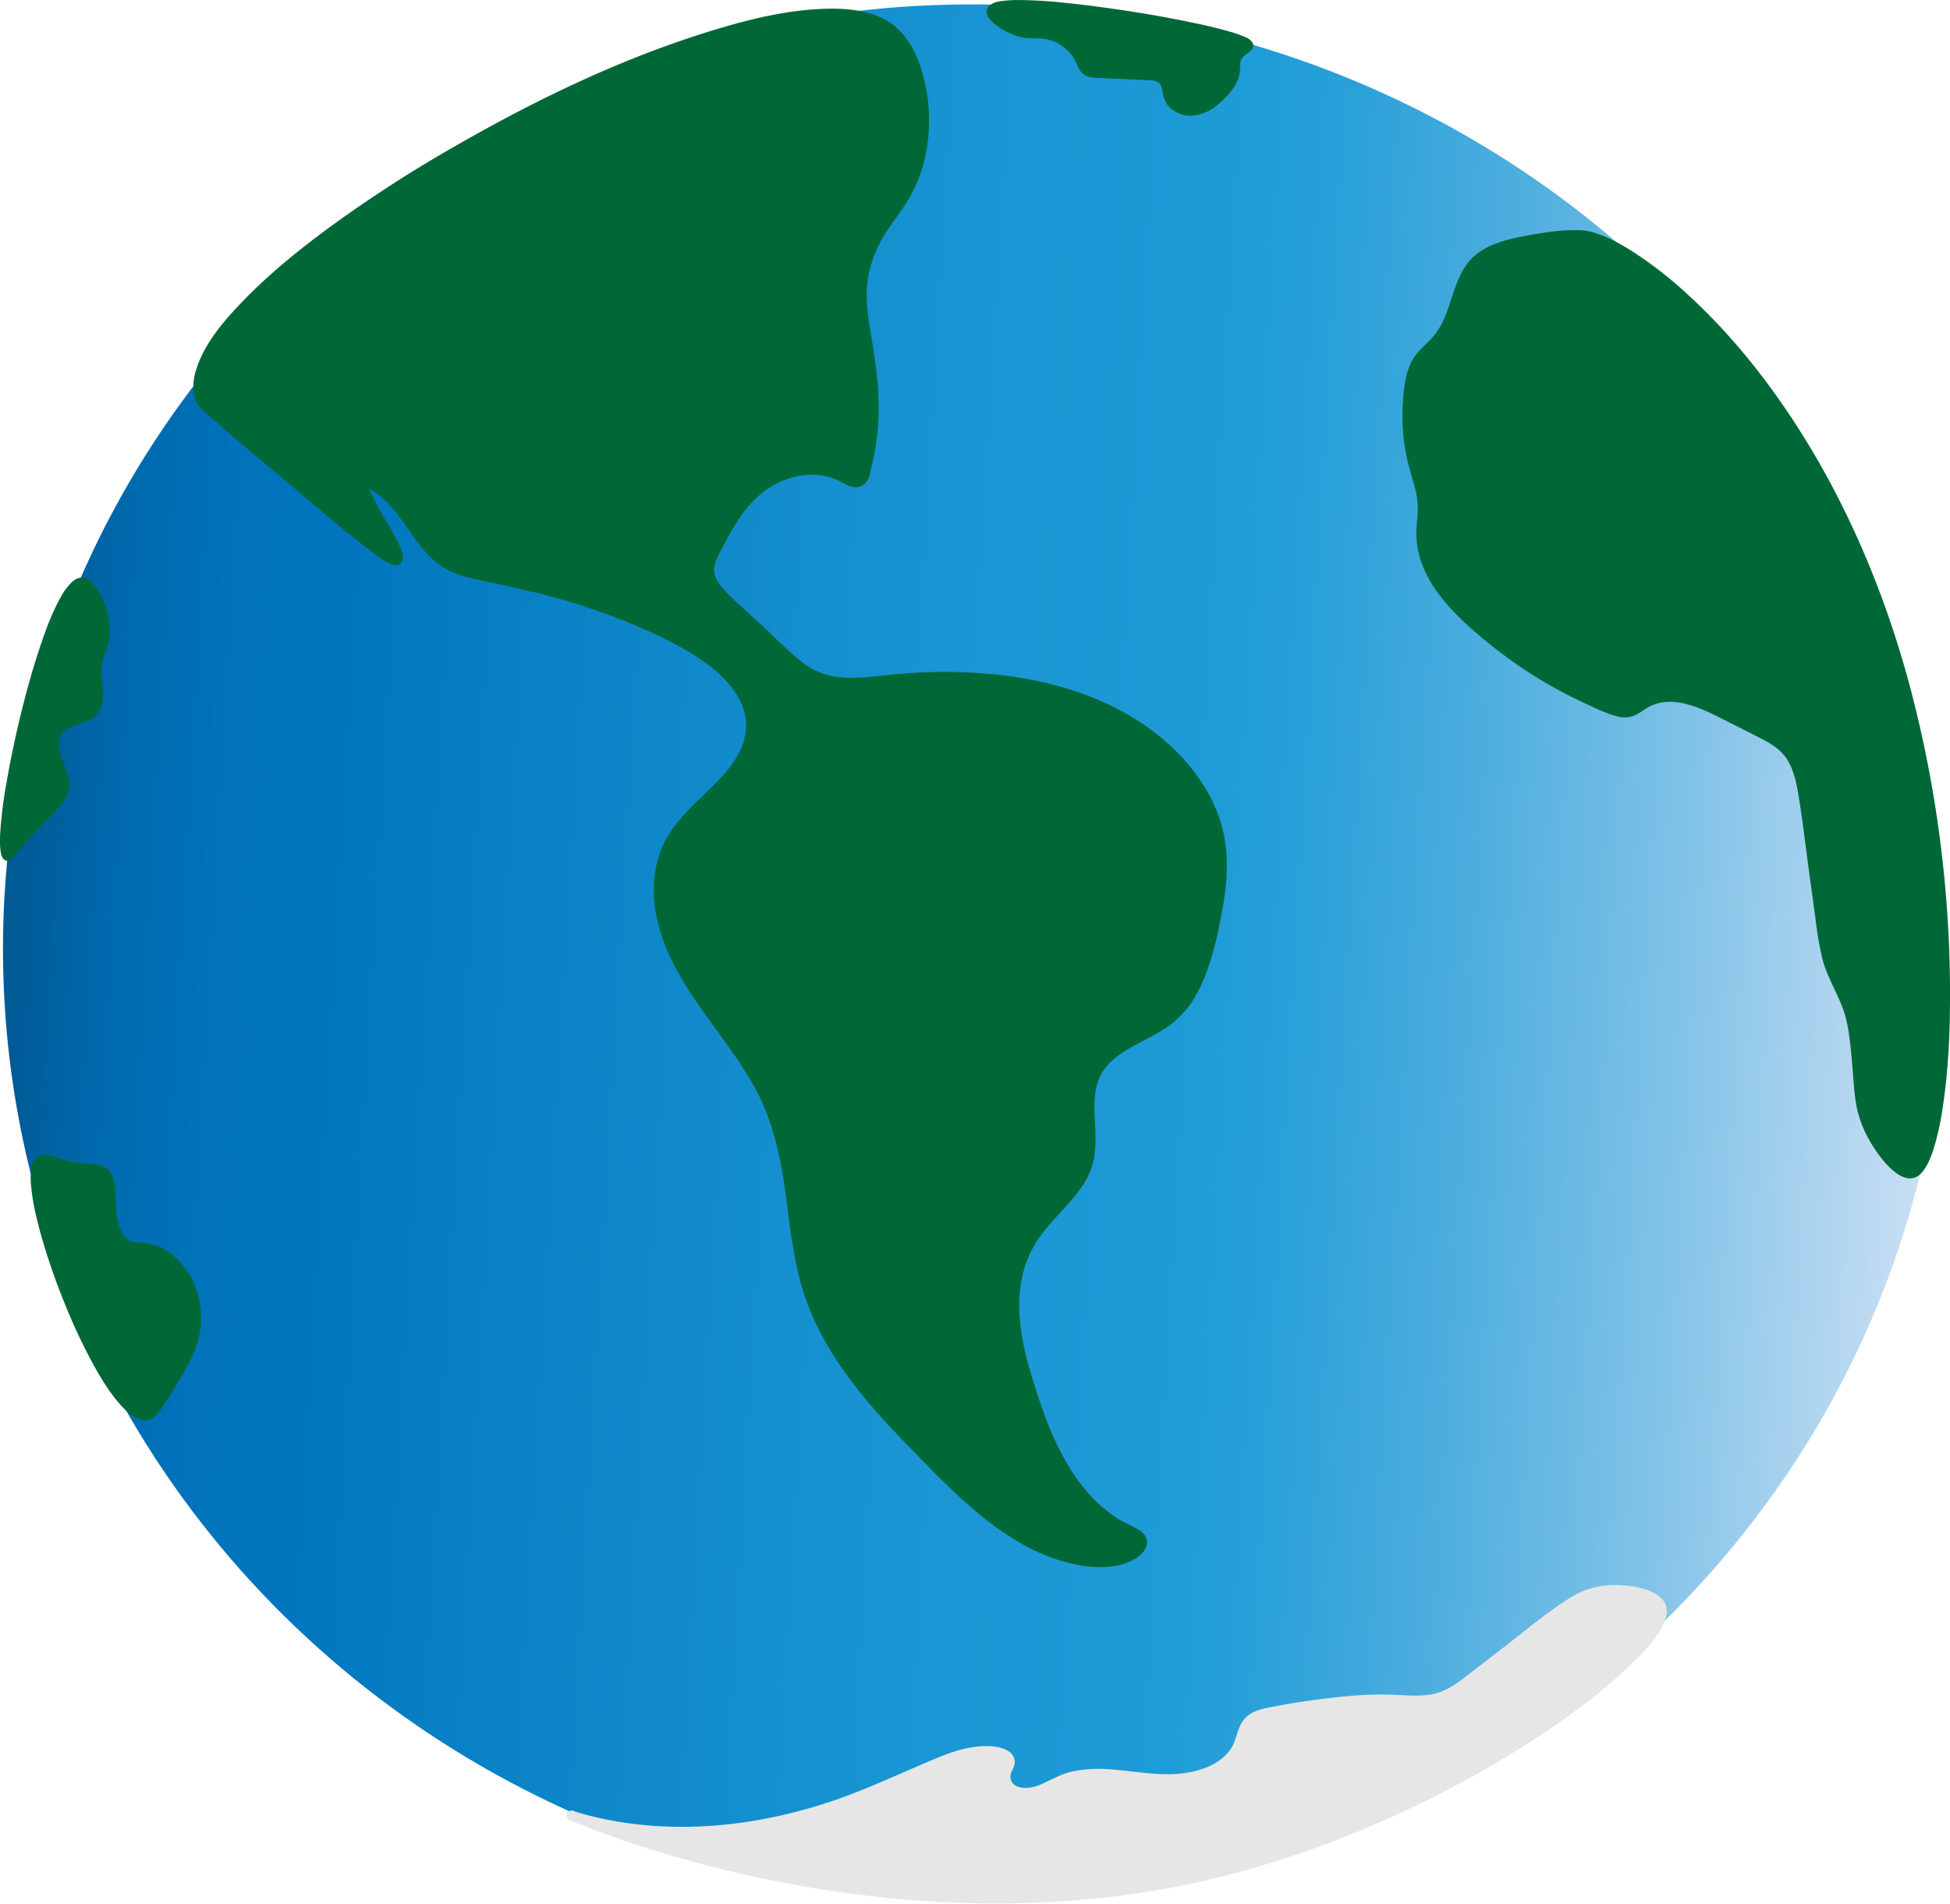 <svg id="Layer_1" data-name="Layer 1" xmlns="http://www.w3.org/2000/svg" xmlns:xlink="http://www.w3.org/1999/xlink" viewBox="0 0 984.13 960.72"><defs><style>.cls-1{fill:url(#linear-gradient);}.cls-2{fill:#006837;}.cls-3{fill:#e6e6e6;}</style><linearGradient id="linear-gradient" x1="447.65" y1="553.3" x2="1428.65" y2="553.3" gradientTransform="translate(1491.35 -384.7) rotate(90)" gradientUnits="userSpaceOnUse"><stop offset="0.01" stop-color="#005b97"/><stop offset="0.02" stop-color="#005f9d"/><stop offset="0.06" stop-color="#006bb0"/><stop offset="0.11" stop-color="#0073ba"/><stop offset="0.16" stop-color="#0075be"/><stop offset="0.27" stop-color="#0a82c6"/><stop offset="0.48" stop-color="#1995d3"/><stop offset="0.62" stop-color="#1e9cd7"/><stop offset="0.67" stop-color="#2aa1d9"/><stop offset="0.75" stop-color="#4badde"/><stop offset="0.86" stop-color="#7fc2e7"/><stop offset="0.99" stop-color="#c7def3"/><stop offset="1" stop-color="#cce0f4"/></linearGradient></defs><title>earth</title><ellipse class="cls-1" cx="938.04" cy="553.45" rx="478" ry="490.5" transform="translate(-115.51 1384.25) rotate(-86.64)"/><path class="cls-2" d="M896.55,87.46c15.72,12.92,22.39,49.1,11.23,76.24-7.5,18.26-17.51,22.32-23.85,43.37-5.12,17,.62,34.61,3,51.93A134.65,134.65,0,0,1,883,313.66c-1,3.56-5.95,5-9.2,2.71-9.56-6.8-26.14-6.72-37.34-.43-14.28,8-21.83,22.22-28.64,35.65-1.56,3.09-3.15,6.3-3,9.65.18,5.38,4.62,9.79,8.82,13.72L842.56,402c5.06,4.73,10.31,9.58,17.13,12.22,10.19,3.93,22,2.31,33.17,1.15,36.26-3.77,74.18-1.5,106.75,12.24S1058.54,467.87,1063,499c2.42,16.77-1.42,33.78-5.66,50.37-3.56,13.93-8,28.69-20.09,38.51-10.93,8.85-27.19,12.8-35.12,23.77-10.51,14.54-1.28,33.73-6.71,50.16-4.53,13.73-18.5,23.52-26.84,35.89C952,722.27,959.67,753,969.1,780c9,25.7,21.29,53.35,49.18,65.65a10.78,10.78,0,0,1,3.09,1.94c6.16,5.83-3.51,12.76-11.59,13.92-34,4.91-63-19.19-85.6-41.23-28.7-28-58.2-57.12-70.42-93-10.53-31-7.39-64.81-20.17-95.1-9.89-23.44-28.66-43.15-41.94-65.29S771,517.13,784.92,495c11.46-18.23,36.1-30.9,39-51.39,3.11-21.67-19.86-38.85-41.85-49.39a357.33,357.33,0,0,0-88.39-28.73c-6.89-1.29-14-2.43-20.05-5.46-19.76-9.83-23.41-36.26-44.78-43.23l7.83,15.71c10.12,15.93,12.36,22.7,10.23,24.12-3.09,2.05-16-8.55-42.28-30.58-38.3-32.07-57.47-48.16-58.41-50.71C523.71,214,837.52,38.94,896.55,87.46Z" transform="translate(-446 -73.15)"/><path class="cls-2" d="M895.46,88.55C905.08,96.7,909.28,110,911,122.11c2.07,14.85.39,30.56-6,44.21-5.43,11.57-14.7,20.71-19.7,32.53a59.21,59.21,0,0,0-4.92,23.93c.09,8.68,1.77,17.26,3.31,25.77,3.39,18.78,4,37.43,0,56.18-.79,3.68-1.17,11.21-6.21,11.21-2.94,0-6.34-3.1-9.18-4.13A39.72,39.72,0,0,0,849,310.2c-14.08,2.11-24.88,11.63-32.62,23.12A153.4,153.4,0,0,0,805.93,352c-3.23,6.63-3.53,12.42,1.18,18.4,5.15,6.55,12.15,12,18.22,17.64,6.57,6.15,13,12.44,19.76,18.42,5.6,5,11.76,9.15,19.2,10.77,7.61,1.66,15.49,1.06,23.17.29,34.57-3.49,69.79-3.42,103,8.24,27.64,9.7,54.46,28.71,66.26,56.38,6.9,16.22,6.4,33.6,3,50.61-3,15-6.27,31.86-15,44.72s-23.26,16.74-35.37,25.28c-5,3.55-9.24,8-11.58,13.73-2.73,6.77-2.62,14.19-2.32,21.36.33,7.65,1,15.55-1.29,23s-7.45,13.56-12.58,19.24c-10.17,11.27-19.63,21.91-22.81,37.26-3.07,14.87-.76,30.29,3.12,44.78a251.15,251.15,0,0,0,14.24,39.77c5.57,12.13,12.76,23.77,22.69,32.83A69.16,69.16,0,0,0,1015.36,846c3.55,1.72,8.63,4.11,5.09,8.56-2.33,2.92-6.52,4.59-10.07,5.3-31.41,6.31-60.63-17.3-81.71-37.39-23.47-22.37-47.85-45.77-63.83-74.33-8.15-14.58-12.93-30.2-15.67-46.64-2.82-16.91-4-34.09-8-50.8-3.86-16.15-11-30.58-20.27-44.3-9.14-13.55-19.52-26.27-27.92-40.31S778.25,535.73,779,519.14c.77-16.25,9.61-28.22,20.76-39.21,8.67-8.55,18.76-17,23.55-28.51s1.74-23.64-5.82-33.26c-8.88-11.31-21.86-19.16-34.64-25.32a347.87,347.87,0,0,0-47.35-18.59q-12.88-4-26-7.07c-8.3-1.93-16.74-3.19-25-5.14-7.64-1.81-14.24-5-19.78-10.61-4.42-4.49-7.9-9.77-11.48-14.91-6.3-9-13.16-17.55-23.92-21.26-1.36-.47-2.3,1.15-1.74,2.27l5.7,11.44c2.62,5.25,5.88,10.09,8.68,15.25a47.93,47.93,0,0,1,3.55,7.62c.23.67.76,3.39.75,3.4-1.46.93-6.14-2.84-7.25-3.6-14.15-9.68-27-21.51-40.12-32.5-12.44-10.43-24.92-20.81-37.21-31.42-3.35-2.89-6.7-5.79-9.93-8.81-1.33-1.23-3.26-2.8-4.05-4.22-1.64-2.95-1.13-8.77-.17-12.51,3.19-12.42,12.32-23.19,20.86-32.36C581.23,216,595.94,203.9,611,192.62A643.09,643.09,0,0,1,668,155c40.25-23.85,82.77-44.86,127.15-59.84,17.72-6,36-11.16,54.58-13.45,12.78-1.58,27.33-2.4,39.39,3a29.06,29.06,0,0,1,6.34,3.84c1.53,1.24,3.73-.93,2.18-2.18-9.89-8-23.67-9.2-35.92-8.77-18.35.65-36.55,5-54.06,10.29-46.07,13.82-90.17,35-131.8,58.92a672.71,672.71,0,0,0-61.13,39.29c-16.25,11.81-32.09,24.46-46.07,38.93-9.47,9.8-19.35,21.14-23.56,34.38a26.59,26.59,0,0,0-.9,14.41c1.27,5.09,6.81,8.67,10.52,11.94,11.32,10,22.93,19.6,34.49,29.29,14.6,12.24,29,24.94,44.22,36.37,2.33,1.75,13.67,11.4,15.66,4.57,1.11-3.83-2.36-9.31-4-12.43-2.9-5.49-6.38-10.6-9.15-16.15L630.22,316l-1.74,2.27c12.58,4.33,19.14,16,26.5,26.16,3.44,4.77,7.16,9.39,11.82,13,5.76,4.49,12.52,6.71,19.6,8.18,17.68,3.68,35.15,7.31,52.36,12.9,16.55,5.38,33.06,11.76,48.43,20,12.61,6.72,26.32,15.78,32.67,29.1,6.56,13.75.21,26.83-9.27,37.21-8.94,9.8-19.87,18-27,29.4-8.15,13-9.2,28.66-5.83,43.34,7.42,32.38,33,55.58,48.77,83.75,8.64,15.47,12.73,32.32,15.28,49.72,2.53,17.19,3.94,34.64,8.81,51.38,9,30.9,30.19,56.24,52.23,78.88,21,21.56,43.38,46,72,57.26,12.22,4.81,29.33,8.31,41.8,2.46,4-1.86,9.24-5.77,8.06-10.85-.55-2.36-2.5-4.13-4.53-5.29-3.38-1.93-7-3.34-10.27-5.46-24.34-15.6-35.31-45.49-43.29-71.92-4.71-15.6-8.2-32.47-5-48.72a55.65,55.65,0,0,1,9.69-22.21c4.69-6.4,10.51-11.86,15.62-17.91,4.42-5.21,8.46-10.92,10.38-17.56,2.06-7.14,1.6-14.68,1.27-22-.34-7.69-.75-15.87,2.74-23,3.33-6.8,9.68-11.09,16.1-14.68,6-3.37,12.37-6.23,18-10.21a47.54,47.54,0,0,0,13.76-15.09c7.85-13.48,11.24-30.31,14-45.48,2.91-15.92,3.16-32.22-2.83-47.47-5-12.66-13.19-23.82-23.07-33.07-22.74-21.31-53-32-83.54-35.93a257.18,257.18,0,0,0-52.63-1c-8.63.67-17.25,2.09-25.91,2.09-9.47,0-17.75-2.53-25.15-8.51-7-5.62-13.27-12.13-19.8-18.23s-13.6-11.89-19.55-18.53c-3.47-3.87-5.37-8-3.56-13.18,1.33-3.78,3.51-7.41,5.4-10.94,3.55-6.66,7.49-13.21,12.6-18.8,10.48-11.46,26.51-17.69,41.75-12.39,5,1.74,9.7,6.84,15.07,2.95,2.52-1.83,2.93-4.88,3.63-7.73a138.87,138.87,0,0,0,2.74-14.31c2.48-18,.46-35.14-2.67-52.86C884,233,882.45,223,884.09,213.16a62.33,62.33,0,0,1,8.59-22c3.23-5.23,7.13-10,10.43-15.16a73.32,73.32,0,0,0,8.61-18.94,86.21,86.21,0,0,0,1.32-41c-2.25-10.85-6.73-22.34-15.4-29.68C896.14,85.1,893.94,87.27,895.46,88.55Z" transform="translate(-446 -73.15)"/><path class="cls-2" d="M1244.52,190.89a99.81,99.81,0,0,0-21.49,1.48c-12.58,2.42-29.27,4.28-36.85,17-6.58,11-7.44,25.38-15.93,34.92-2.84,3.2-6.43,5.69-8.92,9.18-2.86,4-4.06,9-4.84,13.87a101.34,101.34,0,0,0,2.42,42.73c1.57,5.66,3.66,11.25,4,17.13.35,5.36-.74,10.73-.68,16.1.2,17.37,12.14,32,24.64,43.6a229.16,229.16,0,0,0,71.16,44.85c3.37,1.33,7,2.6,10.54,1.75,3.19-.77,5.74-3.14,8.61-4.77,11.5-6.56,25.6-.65,37.33,5.28l19.17,9.69c4.52,2.28,9.13,4.63,12.63,8.34,6.44,6.82,8.05,16.94,9.35,26.38q4.21,30.68,8.45,61.35c1.07,7.82,2.17,15.71,4.91,23.08,2.46,6.62,6.2,12.66,8.66,19.29,4.35,11.78,4.59,37,6.51,48.1,3.2,18.54,19,37.55,26.84,36.13,18.35-3.31,28.2-123.42-.35-237.73C1369.86,265.11,1270.16,192.39,1244.52,190.89Z" transform="translate(-446 -73.15)"/><path class="cls-2" d="M1244.52,189.4c-9.4-.48-18.56.91-27.75,2.62s-18.94,3.84-26.3,10c-8.38,7.05-10.56,18.6-14.2,28.39-2.12,5.71-4.88,10.84-9.31,15.08s-8.18,7.91-10.14,13.77-2.61,12.53-2.92,18.77a103.39,103.39,0,0,0,1,20.12c1,6.82,3,13.29,4.82,19.91a42.42,42.42,0,0,1,1.81,10.89c0,3.59-.44,7.15-.65,10.73-1.42,24.54,18.07,43.13,35.55,57.43a232.3,232.3,0,0,0,31.4,21.66q8.17,4.69,16.72,8.71c5.5,2.58,11.24,5.45,17.11,7.05a14.22,14.22,0,0,0,8.07.16c2.82-.91,5.09-2.82,7.58-4.33,5.51-3.34,11.91-3.62,18.09-2.28,6.47,1.4,12.52,4.22,18.4,7.18q9.6,4.81,19.17,9.68c5.62,2.84,11.28,5.84,14.81,11.28,3.2,4.94,4.6,10.8,5.58,16.54,2.37,13.85,3.92,27.88,5.83,41.8q1.52,10.92,3,21.85a189.79,189.79,0,0,0,3.38,20.12c2.86,11.4,10.12,21,12.51,32.56,2.09,10.08,2.55,20.46,3.45,30.7a107,107,0,0,0,1.53,12.23,58.58,58.58,0,0,0,5.8,15.57c3.92,7.33,18.09,28.66,27.58,16.68,2.72-3.43,4.29-7.75,5.59-11.88a132.56,132.56,0,0,0,4.27-19.31c3-19,3.83-38.27,3.84-57.45A606.49,606.49,0,0,0,1410.28,421c-11.35-42.87-28.1-84.5-51-122.52-16.68-27.66-36.65-53.72-60.41-75.69a208,208,0,0,0-26.56-21.15c-6.44-4.26-13.3-8.26-20.65-10.72a28.37,28.37,0,0,0-7.11-1.52c-1.91-.12-1.91,2.86,0,3,5.15.32,11,3.06,15.84,5.61a148.31,148.31,0,0,1,23.31,15.64c22.41,17.88,41.55,39.86,58,63.27,23.32,33.2,41.35,70,54.61,108.31,16.79,48.5,26.1,99.54,29.53,150.69a541.14,541.14,0,0,1,.64,66.54c-.87,15.5-2.27,31.35-6.44,46.36-1.21,4.38-2.64,8.93-5.19,12.73-2.06,3.08-4.28,4.31-7.89,2.47s-6.62-5.09-9.16-8.22a61.56,61.56,0,0,1-8.58-14.32c-3.86-9-4.42-18.41-5.21-28s-1.34-19.19-3.79-28.39c-1.42-5.35-4-10.28-6.44-15.24a75.26,75.26,0,0,1-6.25-18.32c-2.74-13.8-4.1-28-6-41.89-1.82-13.26-3.09-26.74-5.67-39.88-1-5.22-2.55-10.49-5.47-15-3.19-4.93-7.9-8.19-13-10.88-6.18-3.26-12.46-6.32-18.69-9.47a137,137,0,0,0-16.29-7.38c-5.48-1.93-11.39-3.18-17.22-2.44a23.68,23.68,0,0,0-7.27,2.13c-2.56,1.22-4.7,3.11-7.21,4.4-6.16,3.16-13.68-1.31-19.38-3.8s-11.4-5.29-16.93-8.28a228.61,228.61,0,0,1-31.3-20.4c-9.38-7.28-18.6-15.2-26.17-24.38-7.44-9-13.23-19.9-13.11-31.85.06-6.74,1.32-13.25.06-20-1.2-6.39-3.61-12.49-5-18.86-2.78-13.16-3.23-27.73.06-40.85a25.39,25.39,0,0,1,3.25-7.87c1.85-2.8,4.49-4.93,6.89-7.23a38.62,38.62,0,0,0,8.88-13.34c4.06-9.72,5.65-21.84,13.7-29.31,7.11-6.58,17.32-8.51,26.53-10.21,8.73-1.61,17.42-2.85,26.35-2.39C1246.43,192.48,1246.42,189.5,1244.52,189.4Z" transform="translate(-446 -73.15)"/><path class="cls-2" d="M487.6,366.1c6.15.52,13.72,16.88,12,29.91-.71,5.47-3.15,6-3.87,14.54-.64,7.65,3,16.62-2.17,22.31-4.45,4.91-13.17,4.1-17.25,9.32-3,3.78-2.25,9.25-.65,13.77s3.95,9,3.88,13.76c-.08,5.33-3.51,8.31-13.65,19.05-15.06,16-15.32,17.71-16.44,17.32C439.49,502.63,469.23,364.55,487.6,366.1Z" transform="translate(-446 -73.15)"/><path class="cls-2" d="M487.6,367.57c2.17.24,4.17,3.1,5.3,4.91a36.51,36.51,0,0,1,4.38,10.79,33.89,33.89,0,0,1,.89,12.64c-.38,2.73-1.72,5.06-2.58,7.63A31.73,31.73,0,0,0,494.37,416c.32,4.06,1.2,8.44,0,12.43-2.33,8-13,6.72-18.24,11.78-3.16,3.05-3.71,7.52-3.05,11.67.75,4.81,3.3,9.07,4.47,13.76.67,2.72.81,5.45-.38,7.83a28.79,28.79,0,0,1-4.86,6.35c-5.87,6.42-12,12.62-17.76,19.13-1.34,1.5-2.65,3-4,4.53-.32.35-.64.71-1,1.05l-.32.29c.1-.09.28-.16,0,0,.29-.13.11-.1.48-.13-.24,0,.5.07.15,0-.19,0,.44.16,0,0-.09,0,.34.21,0,0-.2-.14.13.31,0-.05-.07-.14-.15-.27-.22-.4-.16-.3.12.33,0,.06,0-.08-.06-.16-.08-.24l-.18-.58c-.11-.44-.19-.88-.26-1.32s0,.12,0-.09,0-.25-.05-.37c0-.3-.06-.59-.08-.89-.1-1.32-.11-2.65-.09-4a166.44,166.44,0,0,1,2.55-24c1.72-10.76,3.89-21.44,6.35-32.05,2.56-11.07,5.45-22.08,8.8-32.93a201.21,201.21,0,0,1,9.9-26.67,60,60,0,0,1,5-8.89,18.56,18.56,0,0,1,2.31-2.78,6.78,6.78,0,0,1,2.12-1.6l.31-.14c-.24.11-.23.08,0,0l.54-.15c.49-.16-.21,0,.2,0h.59c1.89.15,1.89-2.8,0-2.95-2.17-.16-4.16,1.18-5.65,2.62a31,31,0,0,0-5.27,7.27c-4.47,7.89-7.6,16.57-10.47,25.14-3.66,10.91-6.74,22-9.49,33.19s-5.19,22.55-7.17,33.94a223.46,223.46,0,0,0-3.43,27,47.14,47.14,0,0,0,.14,8.4c.22,1.73.58,4,2.21,5,1.84,1.12,3.25-.59,4.37-1.85,4.28-4.82,8.55-9.63,13-14.32,3.21-3.43,6.53-6.78,9.65-10.29a25.2,25.2,0,0,0,4.67-6.65c3.33-7.85-3.05-15.45-4.17-23a11.53,11.53,0,0,1,.68-6.57,8.92,8.92,0,0,1,4.18-4c3.44-1.75,7.37-2.3,10.75-4.22a12.44,12.44,0,0,0,6.2-9.88c.5-4.42-.52-8.86-.6-13.28a26.4,26.4,0,0,1,2.07-10.89,24.58,24.58,0,0,0,2.11-9.9c0-8-2.34-16.9-7.25-23.3-1.63-2.13-3.71-4.13-6.5-4.43C485.72,364.42,485.73,367.37,487.6,367.57Z" transform="translate(-446 -73.15)"/><path class="cls-2" d="M465.44,658.22c3.81-3.11,11.26,3.33,27.34,3.78a10.1,10.1,0,0,1,6.51,2.24c3.32,2.83,3.64,8.34,3.65,13.13,0,9.24,1.39,20.78,9,23.51,2.09.76,4.35.65,6.55.83,13.91,1.17,25.45,15.41,27.44,31.37,1.91,15.35-5.22,27.41-15.18,43.2-4.74,7.52-7.11,11.28-9.6,12C498.77,794.32,451.66,669.46,465.44,658.22Z" transform="translate(-446 -73.15)"/><path class="cls-2" d="M466.43,659.21a3.05,3.05,0,0,1,1.57-.43,10.32,10.32,0,0,1,2.74.4c2.75.67,5.43,1.58,8.18,2.27a64.34,64.34,0,0,0,12.49,1.89,14.1,14.1,0,0,1,5.08.78,7.27,7.27,0,0,1,3.93,4.26c1.38,3.73,1,7.81,1.17,11.72a49.23,49.23,0,0,0,1.48,11.2c.85,3.17,2.25,6.44,4.74,8.68a10.91,10.91,0,0,0,4.16,2.39c2.27.7,4.67.53,7,.79,7.32.8,13.72,5.56,18,11.33a39.63,39.63,0,0,1,7.82,22.59c.21,8.66-2.82,16.78-6.84,24.31-2.31,4.35-4.91,8.55-7.54,12.73a106.07,106.07,0,0,1-6.82,10.34,8.85,8.85,0,0,1-2.22,2.14,2,2,0,0,1-.8.33l-.34.07c-.37.08.21,0-.1,0a7.8,7.8,0,0,1-1.45,0c-.24,0,.3.06-.08,0l-.32-.07c-.27-.06-.53-.13-.79-.21l-.75-.27c-.21-.08.21.1-.14-.06l-.43-.21a15,15,0,0,1-1.56-.9,20.21,20.21,0,0,1-3.11-2.49c-5.78-5.38-10.1-12.35-14-19.14a257.17,257.17,0,0,1-13.89-28.22q-6.48-15.17-11.46-30.91a194.83,194.83,0,0,1-6.84-27.21,64.17,64.17,0,0,1-.94-10c0-.71,0-1.41.06-2.11,0-.29,0-.59.07-.88s0-.3.05-.45a1.26,1.26,0,0,1,0-.28,14.26,14.26,0,0,1,.32-1.58c.06-.24.13-.48.21-.71l.12-.33c.12-.33-.07.14,0,0a7.71,7.71,0,0,1,.6-1.09c.18-.27-.11.13,0,0l.18-.21.4-.37c1.39-1.15-.6-3.12-2-2-1.6,1.33-2.25,3.55-2.57,5.52a37.18,37.18,0,0,0-.08,9.19c.85,9,3.08,17.84,5.57,26.48a326.44,326.44,0,0,0,11.06,31.79,292.74,292.74,0,0,0,14.16,30.43c4.2,7.71,8.83,15.48,14.81,22,3.35,3.63,8.55,8.43,14,7,2.31-.6,3.9-2.7,5.25-4.53,2.77-3.76,5.16-7.83,7.63-11.8,4.93-7.93,9.9-16.22,12.14-25.38,3.87-15.83-2.1-34.61-16.21-43.56a26,26,0,0,0-10.38-3.88c-2.35-.31-4.81-.09-7.1-.79A8.33,8.33,0,0,1,508.8,697c-2.26-2.69-3.18-6.38-3.75-9.77a85,85,0,0,1-.74-11.72c-.11-4-.55-8.45-3.32-11.55-3-3.38-7.22-3.19-11.34-3.52a63.71,63.71,0,0,1-11.94-2.19,75.1,75.1,0,0,0-7.75-2.08,6.64,6.64,0,0,0-5.51,1.07C463,658.34,465,660.31,466.43,659.21Z" transform="translate(-446 -73.15)"/><path class="cls-3" d="M734.53,989.47c0,.15,31.78,11.4,74.12,7.45a260.47,260.47,0,0,0,76.53-19.28l30.49-13c11.17-4.78,23.39-9.65,35.16-6.61,1.94.5,4.06,1.43,4.69,3.32.83,2.45-1.28,4.85-1.86,7.37-1.27,5.56,5.49,10.09,11.23,9.56s10.67-4.07,16-6.32c15.21-6.45,32.55-2.06,49.05-.9s36.42-3.41,42-18.82c1.13-3.11,1.61-6.55,3.6-9.2,3-4,8.35-5.07,13.25-5.91,20-3.38,40.08-6.78,60.31-6.05,8.09.29,16.41,1.21,24.08-1.35,5.81-1.94,10.78-5.74,15.62-9.48l34.56-26.68c14-10.82,21.5-15.84,29.41-17.24,12.23-2.15,29.09,1,31.64,7.41,7.85,19.78-104.7,109-236.81,137.46C884.21,1056.35,734.6,989.12,734.53,989.47Z" transform="translate(-446 -73.15)"/><path class="cls-3" d="M732.75,991.24c.74.78,2.19,1.06,3.18,1.38,2.24.72,4.52,1.34,6.8,1.92a190.82,190.82,0,0,0,25.44,4.5c22.23,2.48,44.57.91,66.48-3.37A261,261,0,0,0,871,985.84c13.28-4.67,26.12-10.59,39.06-16.12,12-5.13,26.64-13.08,40.11-9.3,1.25.35,2.69.68,2.92,2.09s-.82,2.66-1.28,3.85a9.11,9.11,0,0,0,.1,7.51c2.06,4.24,7,6.72,11.54,6.92,5.83.26,11.16-3.1,16.2-5.54A44.63,44.63,0,0,1,998.11,971c12.5-.34,24.79,2.79,37.28,2.69,9.52-.08,19.7-1.9,27.81-7.16a28.37,28.37,0,0,0,9.3-9.6c2.57-4.53,2.56-11.26,7.1-14.36,4.73-3.23,11.88-3.43,17.35-4.33,7.28-1.21,14.57-2.37,21.89-3.23s14.38-1.42,21.6-1.55c7-.13,13.9.57,20.86.47a39,39,0,0,0,18.42-4.43c5.9-3.2,11.1-7.72,16.39-11.81,11.37-8.78,22.65-17.69,34.15-26.3,6.79-5.09,14.16-10.92,22.7-12.6a46.68,46.68,0,0,1,15.6-.16c4.06.61,9,1.56,12.21,4.33a4.58,4.58,0,0,1,1.42,2c.11.3.11.77.06.16,0,.33,0,.66,0,1,0,.9.1.18-.18,1.23-.19.72-.4,1.42-.66,2.12a41.64,41.64,0,0,1-5.84,9.28c-7.87,9.87-17.64,18.27-27.46,26.12a414.77,414.77,0,0,1-44.69,30.72,530.72,530.72,0,0,1-125.06,55.13c-49.87,14.54-101.85,19.9-153.68,17.52A586.65,586.65,0,0,1,800,1008.63,529.32,529.32,0,0,1,737.66,988c-1.39-.57-2.9-1.54-4.4-.73-2.85,1.53-.31,5.88,2.54,4.34-1.79,1-2.48-.12-1,.63.78.38,1.63.66,2.43,1,3.07,1.24,6.15,2.43,9.24,3.6,11.11,4.18,22.38,7.94,33.74,11.37a606,606,0,0,0,115.89,23c51.32,5,103.51,3,153.95-8.06,46.39-10.2,91.23-27.73,133-50.2a492.66,492.66,0,0,0,51-31.34c12.49-8.81,24.69-18.25,35.6-29,6.43-6.32,13.81-13.71,16.81-22.45,4.82-14-15.55-17.06-25.2-17.11a42.32,42.32,0,0,0-24,7.18c-11.09,7.08-21.27,15.71-31.68,23.74l-17.28,13.34c-5.17,4-10.47,8.3-16.84,10.2-6.61,2-13.64,1.34-20.42,1a181.47,181.47,0,0,0-21.5.35,390.9,390.9,0,0,0-43.07,6c-4.92.92-10.14,2.51-13.19,6.78-3.16,4.43-3.25,10.23-6.49,14.69-5.64,7.78-16,11-25.16,11.91-12,1.24-23.9-1.44-35.85-2.17a65.83,65.83,0,0,0-19.3,1.26c-6.17,1.47-11.26,5-17.11,7.13-4,1.51-12.3,2.08-13.38-3.86-.49-2.64,2-5.11,2.12-7.75a6.56,6.56,0,0,0-3.27-6c-4.93-3-12.15-2.75-17.63-2-6.77,1-13.21,3.37-19.49,6-13.45,5.61-26.7,11.78-40.28,17.08-41.48,16.19-88.41,22.56-132.06,12-2.42-.59-4.83-1.22-7.21-1.95-.72-.22-1.42-.46-2.14-.69-1.14-.37-.38-.31.19.29C734.08,985.33,730.53,988.89,732.75,991.24Z" transform="translate(-446 -73.15)"/><path class="cls-2" d="M946.44,78.65c-.6,2.75,6.82,8,13,10.1,7.84,2.73,9.6,0,17.28,2.24a23.85,23.85,0,0,1,14.82,13c.7,1.57,1.27,3.29,2.58,4.4,1.55,1.32,3.75,1.48,5.79,1.57l25.48,1.15c2.76.13,5.83.39,7.7,2.44,2.09,2.3,1.77,5.87,2.87,8.78,1.93,5.12,8.28,7.49,13.64,6.44s9.83-4.75,13.55-8.76c2.85-3.08,5.51-6.64,6.11-10.8.37-2.57-.27-3.74.52-6,1.62-4.74,6.09-5.6,6.19-6.9C1076.54,89.2,948.83,67.86,946.44,78.65Z" transform="translate(-446 -73.15)"/><path class="cls-2" d="M944,78c-.56,3.41,2.24,5.92,4.7,7.81a35.78,35.78,0,0,0,10.51,5.54c3.54,1.17,7,1.21,10.64,1.18a20.88,20.88,0,0,1,10.42,2.71,21.5,21.5,0,0,1,7.87,7.69c1,1.68,1.56,3.56,2.56,5.23A8.25,8.25,0,0,0,996,112a36.64,36.64,0,0,0,6.87.6l7.59.34c5,.23,10.09.44,15.13.69a10.47,10.47,0,0,1,4.88,1c1.46.87,1.79,2.57,2.09,4.13a21,21,0,0,0,1.65,5.76,12.17,12.17,0,0,0,3.62,4.1,15.52,15.52,0,0,0,10.46,2.86,22.42,22.42,0,0,0,11.64-5,41.2,41.2,0,0,0,8.76-9.31,19.06,19.06,0,0,0,2.73-5.87,31.68,31.68,0,0,0,.48-6c.21-3,2.4-4.35,4.43-5.8,1.59-1.14,2.87-3,1.74-4.9a8,8,0,0,0-3.88-2.85,60.86,60.86,0,0,0-7.45-2.61c-7.45-2.18-15.06-3.81-22.66-5.34-9.78-2-19.61-3.68-29.46-5.2-10.08-1.54-20.2-2.9-30.34-3.94a231.58,231.58,0,0,0-24.41-1.49,60.36,60.36,0,0,0-8.81.58,11.07,11.07,0,0,0-5.64,2.1A4.2,4.2,0,0,0,944,78c-.75,3.15,4.1,4.49,4.85,1.34.11-.48-.15.3-.14.28.26-.55,0,.22-.18.17,0,0,.22-.23.24-.25.34-.31-.64.35-.12.1.13-.06.25-.14.37-.21l.21-.11c.4-.25-.46.15-.26.11.36-.09.72-.26,1.08-.36s.89-.22,1.34-.31l.7-.12.37-.06c.61-.1-.58.07-.06,0,1.23-.13,2.47-.24,3.71-.3a161.93,161.93,0,0,1,21.57.78c4.52.39,9,.86,13.55,1.38,2.41.29,4.82.58,7.23.9s4.19.55,6.84.93q14.56,2.07,29,4.75c8.22,1.52,16.42,3.18,24.53,5.21,3,.75,5.95,1.54,8.87,2.47q1.65.53,3.27,1.14l.69.28c.43.16-.55-.25-.21-.09l.33.14c.36.17.73.34,1.08.53s.56.34.84.5c.48.27-.3-.33-.17-.14s.21.15.27.25c.26.43-.35-.5-.2-.27.26.43-.2-.55-.14-.35a2.39,2.39,0,0,1,0-1c.07-.21.6-.9.3-.59s.37-.22-.13.1c-2.62,1.68-4.88,3.66-6.08,6.61a13.71,13.71,0,0,0-.75,5.43,11.25,11.25,0,0,1-1.29,5.27,32.07,32.07,0,0,1-7.67,9.1c-2.65,2.31-5.93,4.37-9.47,4.82a10.61,10.61,0,0,1-8.34-2.4c-2.66-2.47-2.2-6.14-3.45-9.3-1.67-4.24-5.53-5.7-9.8-6-4.64-.37-9.31-.45-14-.66s-9.44-.29-14.14-.65c-1.72-.13-3-.54-3.89-2.11s-1.53-3.55-2.55-5.21a26.62,26.62,0,0,0-19.4-12.4c-2.91-.35-5.85.17-8.74-.26a27.83,27.83,0,0,1-10.57-4.3,21,21,0,0,1-3.52-2.71,4.71,4.71,0,0,1-1-1.19c-.06-.09-.11-.19-.16-.28-.26-.45,0,0,0,0,0-.18.09-.33,0,.16,0-.12.06-.55-.06.2a2.59,2.59,0,0,0-1.76-3.09A2.53,2.53,0,0,0,944,78Z" transform="translate(-446 -73.15)"/></svg>